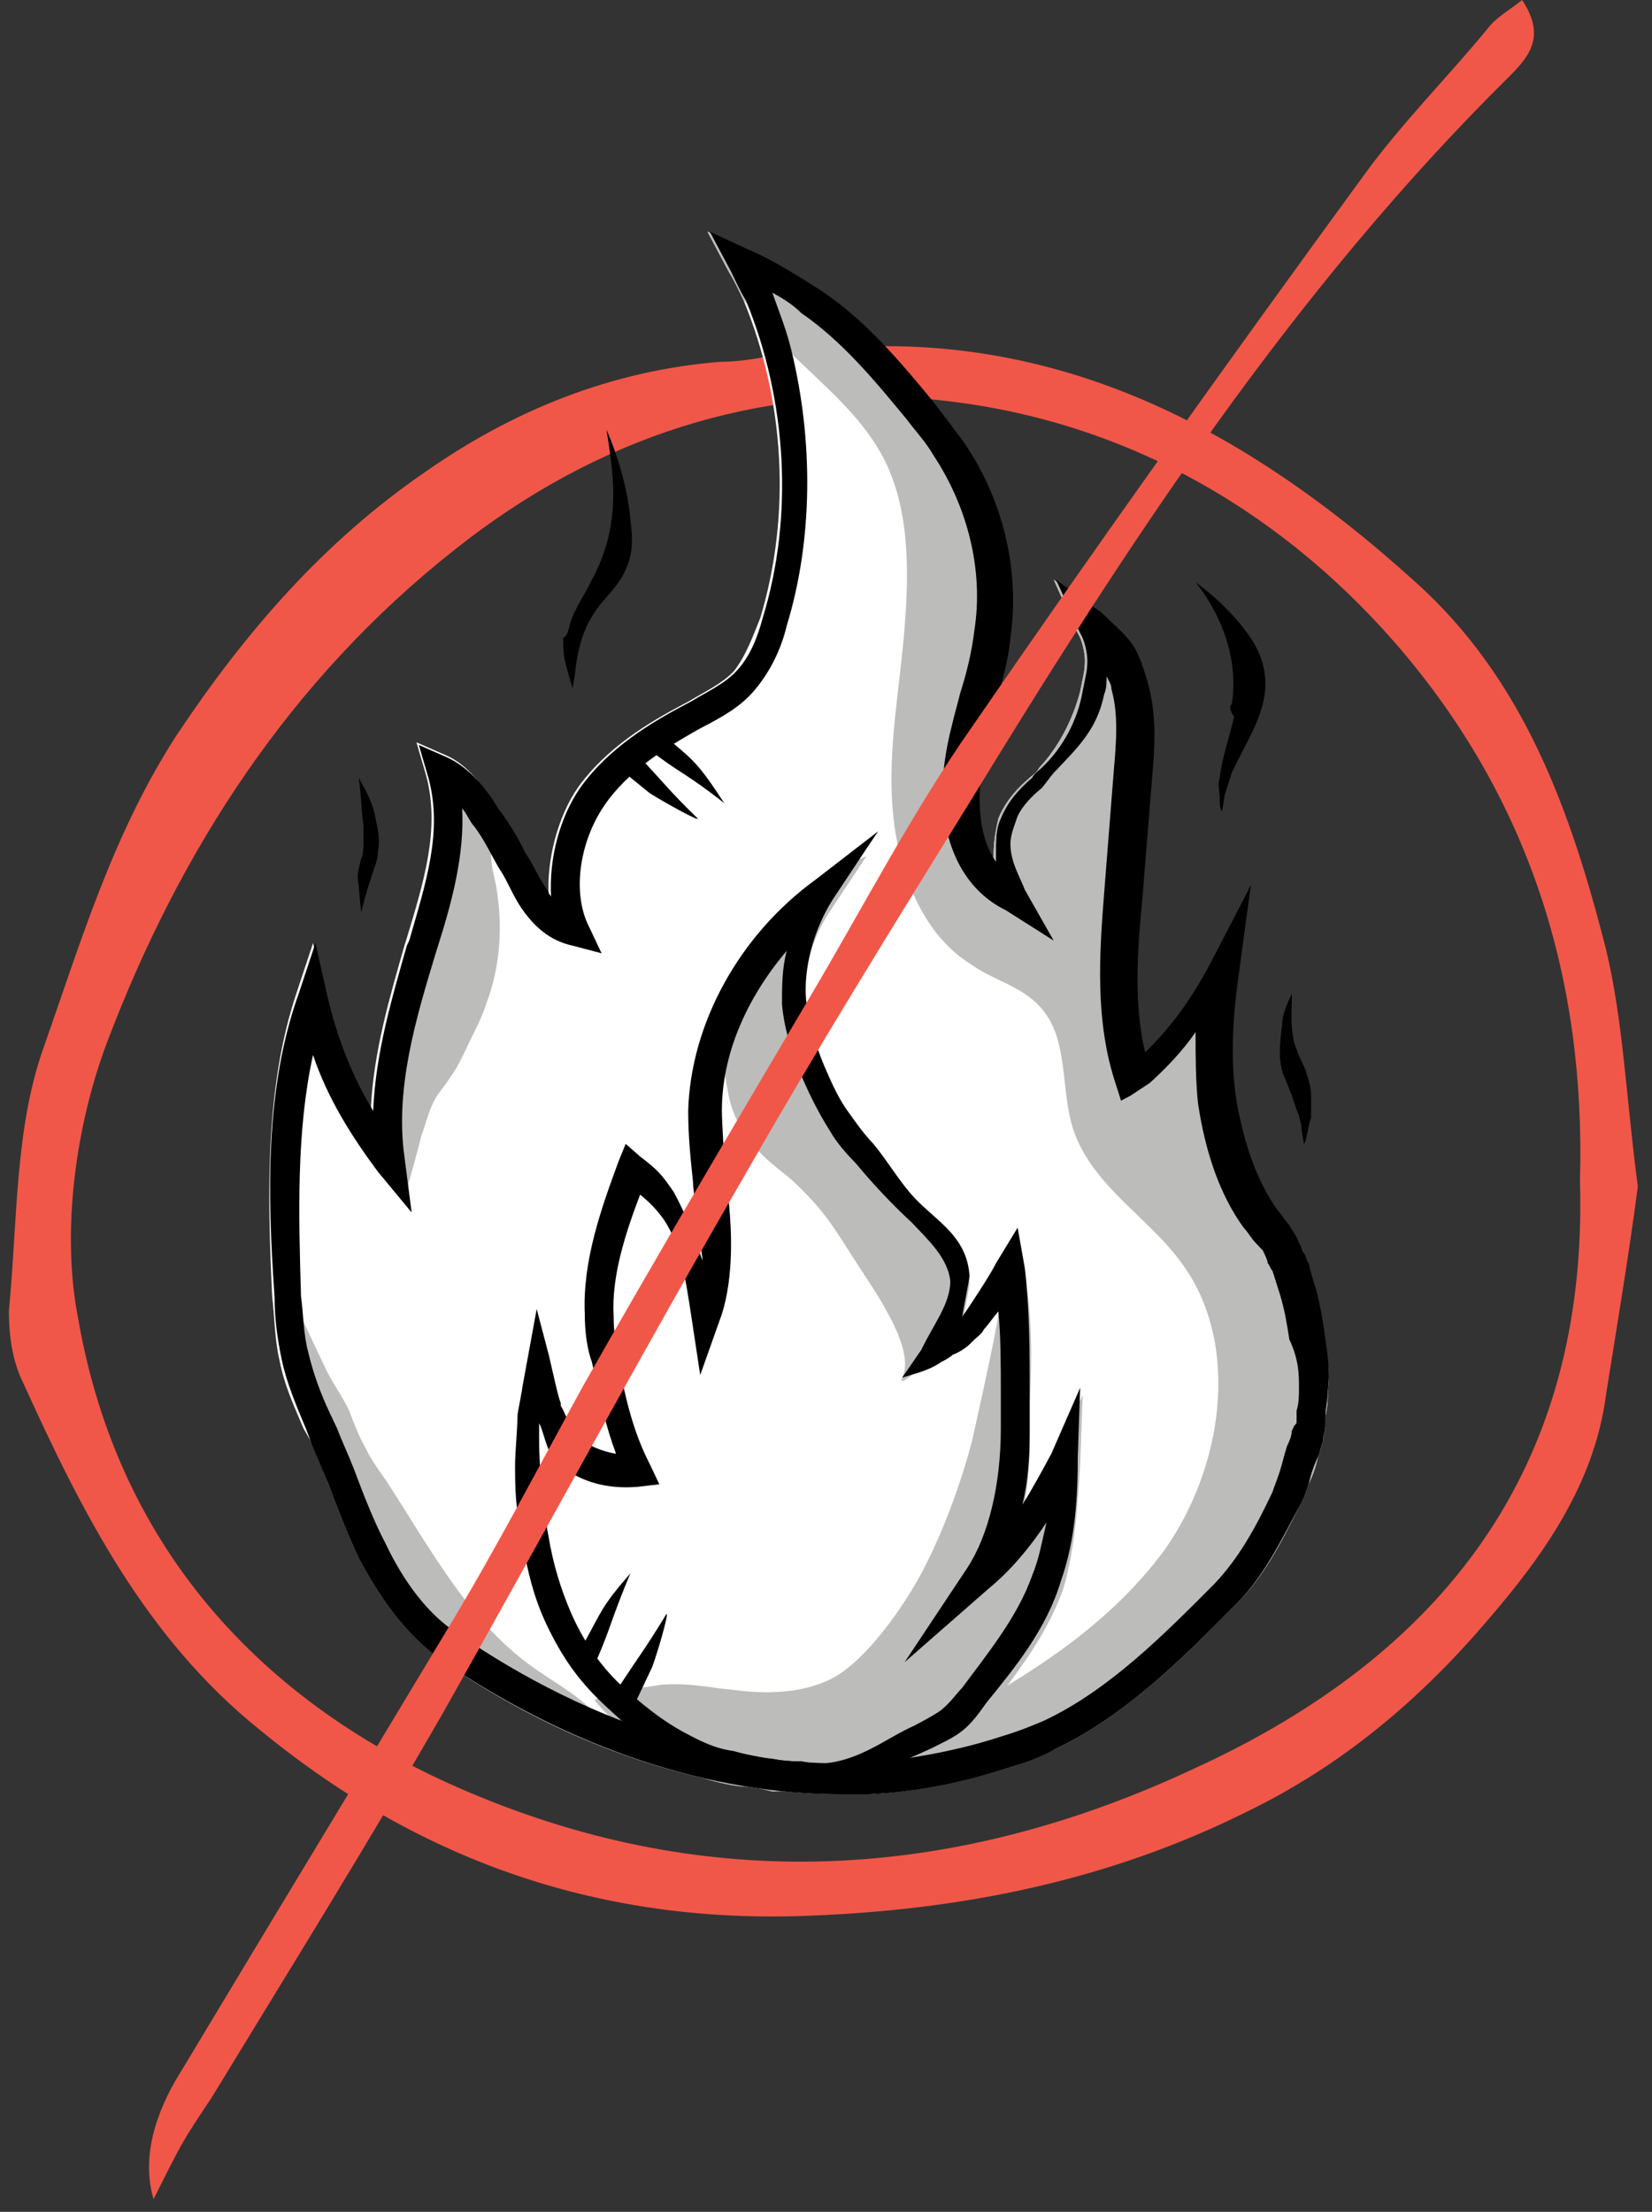 <svg width="62" height="83" viewBox="0 0 62 83" fill="none" xmlns="http://www.w3.org/2000/svg">
<rect x="0" y="0" width="62" height="83" fill="#333333" stroke="none"/>
<path d="M61.468 44.523C61.142 47.02 60.708 49.626 60.273 52.341C59.839 55.707 57.884 58.422 55.821 60.811C53.324 63.742 50.392 66.24 46.809 67.977C41.596 70.583 36.059 71.669 30.412 71.886C22.703 72.212 15.862 69.932 9.781 64.937C5.438 61.462 3.049 56.684 0.877 51.907C0.443 51.038 0.334 50.061 0.334 49.192C0.66 45.826 0.551 42.351 1.637 39.311C3.049 35.293 4.243 31.275 6.632 27.583C9.238 23.674 12.17 20.308 15.97 17.702C19.228 15.422 22.92 13.902 27.046 13.576C27.698 13.576 28.349 13.467 28.892 13.359C38.556 11.73 46.266 15.639 53.107 21.828C57.233 25.52 58.97 30.515 60.273 35.619C60.925 38.333 61.033 41.265 61.468 44.523ZM59.296 44.306C59.513 36.813 57.45 29.972 52.346 24.109C47.786 18.896 41.814 15.639 34.973 14.988C28.458 14.444 22.377 16.399 17.056 20.634C10.867 25.52 6.741 31.927 4.026 39.093C2.831 42.242 2.289 46.26 2.94 49.518C4.46 58.205 9.998 64.177 18.033 67.434C27.046 71.126 36.059 70.475 44.854 66.349C54.084 62.114 59.622 55.164 59.296 44.306Z" fill="#F15748"/>
<path d="M49.834 52.168C49.834 52.454 49.834 52.74 49.744 53.121C49.744 53.217 49.744 53.312 49.744 53.503C49.744 53.694 49.654 53.884 49.654 53.98V54.075C49.564 54.266 49.564 54.456 49.473 54.647C49.383 55.028 49.293 55.314 49.112 55.696C49.022 55.982 48.932 56.268 48.751 56.554C48.029 57.984 47.398 59.224 46.315 60.272C44.419 62.179 42.253 64.372 39.636 65.612C39.185 65.802 38.643 66.088 38.012 66.279C36.297 66.851 34.402 67.232 32.597 67.328C32.236 67.328 31.965 67.328 31.604 67.328C26.64 67.328 21.315 65.612 16.532 62.274C15.359 61.416 14.366 60.177 13.464 58.461C13.012 57.507 12.651 56.554 12.29 55.6C12.11 55.124 11.929 54.552 11.659 54.075L11.388 53.598C11.027 52.74 10.666 51.977 10.485 51.024C10.305 50.261 10.305 49.403 10.214 48.64C10.034 44.827 9.944 40.822 11.117 37.294L11.749 35.388L12.2 37.39C12.561 38.915 13.103 40.345 13.915 41.68C14.005 39.487 14.637 37.39 15.178 35.483L15.269 35.197C15.9 33.099 16.532 31.097 15.991 29.095L15.63 27.855L16.713 28.332C17.615 28.713 18.157 29.572 18.608 30.239C18.969 30.716 19.24 31.288 19.601 31.86L19.781 32.241C19.962 32.718 20.232 33.099 20.503 33.481C20.503 33.576 20.593 33.576 20.593 33.671C20.503 32.241 20.954 30.62 21.676 29.572C22.759 28.046 24.384 27.093 25.647 26.425L25.828 26.33C26.46 25.949 27.091 25.663 27.543 25.186C27.994 24.614 28.265 23.851 28.535 23.184C29.709 19.274 29.438 14.984 27.904 11.266C27.723 10.884 27.543 10.503 27.362 10.217L26.55 8.691L27.994 9.359C28.896 9.74 29.889 10.312 30.701 10.884C32.326 12.028 33.68 13.649 34.943 15.079C35.304 15.556 35.665 15.938 36.026 16.51C37.47 18.607 38.102 21.277 37.831 23.946C37.741 24.805 37.47 25.663 37.29 26.521C37.199 26.902 37.109 27.188 37.019 27.569C36.838 28.523 36.568 29.762 36.748 30.906C36.838 31.383 37.019 31.955 37.29 32.337C37.29 32.241 37.29 32.146 37.29 32.051C37.29 31.574 37.38 31.097 37.47 30.716C37.741 30.048 38.192 29.572 38.643 29.19C38.734 29.095 38.914 29 39.004 28.809C39.726 28.046 40.268 26.997 40.539 25.949C40.629 25.472 40.719 25.186 40.719 24.805C40.719 24.518 40.629 24.042 40.448 23.756L39.546 21.753L41.261 23.088C42.344 24.137 42.524 24.137 42.975 25.663C43.336 26.807 43.246 28.046 43.156 29.19L42.795 33.767C42.614 35.674 42.434 37.771 42.885 39.678C43.878 38.725 44.69 37.581 45.322 36.341L46.856 33.385L46.405 36.722C46.224 37.962 46.044 39.773 46.315 41.49C46.495 43.11 47.037 44.541 47.849 45.589C48.029 45.78 48.12 45.971 48.3 46.161C48.481 46.352 48.571 46.543 48.661 46.829C48.661 46.924 48.751 47.115 48.842 47.21C48.932 47.306 48.932 47.496 49.022 47.592C49.112 47.878 49.203 48.164 49.293 48.545C49.473 49.117 49.564 49.785 49.654 50.452C49.834 50.929 49.925 51.501 49.834 52.168Z" fill="white"/>
<path d="M49.833 52.168C49.833 52.454 49.833 52.74 49.743 53.121C49.743 53.217 49.743 53.312 49.743 53.503C49.743 53.694 49.653 53.884 49.653 53.98V54.075C49.563 54.266 49.563 54.456 49.472 54.647C49.382 55.028 49.292 55.314 49.111 55.696C49.021 55.982 48.931 56.268 48.75 56.554C48.028 57.984 47.397 59.224 46.314 60.272C44.418 62.179 42.252 64.372 39.635 65.612C39.184 65.802 38.642 66.088 38.011 66.279C36.296 66.851 34.401 67.232 32.596 67.328C32.686 66.851 32.957 66.47 33.227 66.088C33.679 65.612 34.31 65.135 34.942 64.849C38.191 63.133 41.44 61.226 43.696 58.175C45.862 55.124 46.584 50.547 44.418 47.496C43.155 45.685 40.989 44.541 40.267 42.348C39.816 40.917 40.086 39.106 39.184 37.962C38.462 37.008 37.289 36.818 36.386 36.15C34.581 35.006 33.679 32.623 33.498 30.334C33.318 28.046 33.769 25.853 33.949 23.565C34.13 21.277 34.13 18.893 33.047 16.986C32.235 15.556 30.971 14.507 29.798 13.363C29.617 13.173 29.527 13.077 29.347 12.886C29.166 12.696 29.076 12.601 28.895 12.41C28.534 12.028 28.264 11.647 27.903 11.266C27.722 10.884 27.542 10.503 27.361 10.217L26.549 8.691L27.993 9.359C28.895 9.74 29.888 10.312 30.7 10.884C32.325 12.028 33.679 13.649 34.942 15.079C35.303 15.556 35.664 15.938 36.025 16.51C37.469 18.607 38.101 21.277 37.83 23.946C37.74 24.805 37.469 25.663 37.289 26.521C37.198 26.902 37.108 27.188 37.018 27.569C36.837 28.523 36.567 29.762 36.747 30.906C36.837 31.383 37.018 31.955 37.289 32.337C37.289 32.241 37.289 32.146 37.289 32.051C37.289 31.574 37.379 31.097 37.469 30.716C37.74 30.048 38.191 29.572 38.642 29.19C38.733 29.095 38.913 29 39.003 28.809C39.725 28.046 40.267 26.997 40.538 25.949C40.628 25.472 40.718 25.186 40.718 24.805C40.718 24.518 40.628 24.042 40.447 23.756L39.545 21.753L41.26 23.088C42.343 24.137 42.523 24.137 42.974 25.663C43.335 26.807 43.245 28.046 43.155 29.19L42.794 33.767C42.613 35.674 42.433 37.771 42.884 39.678C43.877 38.725 44.689 37.581 45.321 36.341L46.855 33.385L46.404 36.722C46.223 37.962 46.043 39.773 46.314 41.49C46.494 43.11 47.036 44.541 47.848 45.589C48.028 45.78 48.119 45.971 48.299 46.161C48.48 46.352 48.57 46.543 48.66 46.829C48.66 46.924 48.75 47.115 48.841 47.21C48.931 47.306 48.931 47.496 49.021 47.592C49.111 47.878 49.202 48.164 49.292 48.545C49.472 49.117 49.563 49.785 49.653 50.452C49.833 50.929 49.924 51.501 49.833 52.168Z" fill="#BCBCBB"/>
<path d="M40.631 52.357L40.541 54.932C40.451 56.362 40.361 58.078 39.909 59.603C39.278 61.415 38.104 62.845 37.112 64.18C36.841 64.466 36.57 64.847 36.209 65.229C35.848 65.515 35.397 65.705 35.036 65.896C33.863 66.468 32.238 67.136 30.523 67.136H30.433C29.982 67.136 29.531 67.231 28.989 67.231C28.628 67.136 28.177 67.04 27.816 67.04C26.913 66.945 25.289 66.468 24.477 65.801C23.574 65.038 22.852 64.466 22.311 63.799C22.672 63.608 23.123 63.513 23.484 63.417C23.935 63.322 24.296 63.322 24.747 63.227C25.83 63.131 26.552 63.322 27.545 63.417C28.989 63.608 30.523 63.513 31.606 62.75C32.689 61.987 33.863 60.366 34.585 59.031C35.848 56.648 36.48 54.074 36.48 54.074C36.48 54.074 37.382 50.069 37.473 49.306C37.653 48.258 33.411 52.643 33.863 51.69C34.404 50.546 32.689 48.258 31.967 47.114C31.245 45.969 30.884 45.397 29.892 44.444C29.35 43.872 27.816 43.109 27.365 41.202C27.094 39.867 27.094 39.295 27.365 38.628C27.635 37.865 27.726 37.293 28.177 36.721C28.267 36.626 28.357 36.53 28.448 36.435C28.538 36.34 28.538 36.149 28.628 35.958C28.718 35.577 28.899 35.291 29.079 35.005C29.44 34.433 29.892 33.861 30.433 33.384C30.975 32.907 31.606 32.526 32.238 32.24C32.328 32.24 32.419 32.145 32.509 32.145L31.245 34.051C30.433 35.196 30.072 36.626 30.253 37.77C30.343 38.628 30.614 39.486 30.884 40.153C31.245 41.011 31.516 41.584 31.877 42.06C32.148 42.442 32.419 42.728 32.78 43.204C33.411 43.967 33.863 44.825 34.585 45.493C35.307 46.255 36.299 46.827 36.39 48.162C36.39 48.258 36.119 49.592 36.119 49.688C36.39 49.306 37.112 48.067 37.382 47.685L38.195 46.351L38.465 47.876C38.736 49.402 38.736 51.023 38.646 52.643C38.646 53.12 38.646 53.502 38.646 53.883C38.646 54.55 38.646 55.599 38.375 56.743C38.736 56.171 39.187 55.504 39.458 54.836L40.631 52.357Z" fill="#BCBCBB"/>
<path d="M18.609 33.188C18.88 34.713 18.79 36.239 18.248 37.669C18.068 38.241 17.797 38.718 17.526 39.29C17.346 39.671 17.165 40.053 16.894 40.434C16.714 40.72 16.533 40.911 16.353 41.197C16.082 41.673 15.992 42.15 15.811 42.627C15.631 43.39 15.36 44.248 15.18 45.011C14.277 42.341 14.277 39.385 15.27 36.716C15.541 36.048 15.811 35.381 16.082 34.713C16.263 34.141 16.353 33.474 16.533 32.806C16.624 32.234 16.714 31.567 16.894 30.995C16.985 30.709 16.985 30.328 17.165 30.041C17.165 29.946 17.255 29.66 17.346 29.66C17.436 29.66 17.526 29.946 17.616 30.041C17.887 30.709 18.158 31.376 18.429 32.044C18.429 32.425 18.519 32.806 18.609 33.188Z" fill="#BCBCBB"/>
<path d="M12.2 51.314C12.471 51.886 12.832 52.363 13.103 52.935C13.283 53.412 13.464 53.889 13.734 54.365C13.915 54.747 14.186 55.128 14.457 55.509C16.081 57.988 17.525 60.753 19.872 62.469C20.774 63.137 21.767 63.614 22.489 64.472C21.316 63.995 20.233 63.614 19.059 63.137C18.518 62.946 17.976 62.66 17.525 62.469C15.54 61.421 14.005 59.418 13.373 57.225C13.283 56.94 13.193 56.654 13.103 56.367C12.922 55.795 12.561 55.223 12.29 54.651C11.839 53.602 11.478 52.554 11.298 51.505C11.207 50.933 11.117 50.361 11.117 49.789C11.117 49.693 11.117 49.503 11.117 49.407C11.117 49.312 11.117 49.121 11.117 49.026C11.207 48.931 11.207 49.121 11.207 49.217C11.298 49.312 11.298 49.503 11.388 49.598C11.659 50.17 11.929 50.742 12.2 51.314Z" fill="#BCBCBB"/>
<path d="M21.945 61.613C22.126 61.804 22.306 62.09 22.397 62.281C22.938 61.041 22.938 60.755 23.66 59.039C22.577 60.279 22.577 60.469 21.945 61.613Z" fill="black"/>
<path d="M23.211 63.419C23.211 63.514 23.301 63.514 23.301 63.61C23.301 63.61 23.301 63.705 23.391 63.705C23.482 63.8 23.572 63.896 23.662 63.991C23.752 64.086 23.752 64.086 23.843 64.182C23.843 64.086 23.843 63.896 23.843 63.896L24.474 62.561C24.655 62.084 25.106 60.559 25.016 60.559C24.204 61.893 24.023 62.084 23.211 63.324C23.211 63.324 23.211 63.324 23.211 63.419Z" fill="black"/>
<path d="M25.107 27.758C24.836 27.853 24.655 28.044 24.385 28.139C25.468 28.997 25.738 28.997 27.183 30.141C26.19 28.616 26.009 28.521 25.107 27.758Z" fill="black"/>
<path d="M23.756 28.336C23.665 28.336 23.665 28.336 23.575 28.431H23.485C23.395 28.527 23.214 28.622 23.124 28.622C23.034 28.622 23.034 28.717 22.943 28.717C23.034 28.717 23.124 28.717 23.214 28.813L24.387 29.766C24.839 30.052 26.192 30.815 26.192 30.72C25.109 29.671 24.929 29.385 23.936 28.336C23.846 28.431 23.846 28.336 23.756 28.336Z" fill="black"/>
<path d="M49.744 50.265C49.654 49.598 49.563 49.026 49.383 48.358C49.292 48.072 49.202 47.786 49.112 47.405C49.022 47.309 49.022 47.119 48.931 47.023C48.841 46.928 48.841 46.737 48.751 46.642C48.661 46.356 48.48 46.165 48.39 45.975C48.209 45.784 48.119 45.593 47.939 45.403C47.127 44.258 46.675 42.828 46.404 41.303C46.134 39.587 46.314 37.775 46.495 36.536L46.946 33.199L45.412 36.154C44.78 37.394 43.968 38.538 42.975 39.491C42.524 37.584 42.704 35.487 42.885 33.58L43.246 29.099C43.336 28.05 43.426 26.811 43.065 25.571C42.614 24.046 42.434 24.046 41.35 22.997L39.636 21.757L40.538 23.76C40.719 24.046 40.809 24.522 40.809 24.808C40.809 25.19 40.719 25.476 40.629 25.953C40.448 27.001 39.907 28.05 39.094 28.813C39.004 28.908 38.824 29.003 38.733 29.194C38.282 29.576 37.831 30.052 37.56 30.72C37.38 31.101 37.38 31.482 37.38 32.054C37.38 32.15 37.38 32.245 37.38 32.34C37.109 31.959 36.928 31.482 36.838 30.91C36.657 29.766 36.838 28.527 37.109 27.573C37.199 27.192 37.289 26.906 37.38 26.524C37.56 25.666 37.831 24.904 37.921 23.95C38.282 21.376 37.65 18.706 36.116 16.514C35.755 16.037 35.394 15.56 35.033 15.083C33.77 13.558 32.506 12.032 30.791 10.888C29.889 10.316 28.986 9.744 28.084 9.363L26.64 8.695L27.452 10.221C27.632 10.602 27.813 10.984 27.993 11.27C29.528 14.988 29.798 19.374 28.625 23.188C28.445 23.855 28.174 24.618 27.632 25.19C27.181 25.666 26.549 25.953 25.918 26.334L25.737 26.429C24.474 27.097 22.849 28.05 21.766 29.576C21.044 30.624 20.593 32.15 20.683 33.675C20.683 33.58 20.593 33.58 20.593 33.485C20.322 33.103 20.142 32.722 19.871 32.245L19.69 31.959C19.42 31.387 19.059 30.815 18.698 30.338C18.246 29.576 17.615 28.813 16.802 28.431L15.719 27.955L16.08 29.194C16.622 31.196 15.99 33.103 15.358 35.296L15.268 35.487C14.727 37.394 14.095 39.491 14.005 41.684C13.192 40.349 12.651 38.919 12.29 37.394L11.839 35.392L11.207 37.298C9.943 40.826 10.034 44.831 10.304 48.644C10.304 49.407 10.395 50.17 10.575 51.028C10.756 51.886 11.117 52.744 11.478 53.602L11.658 54.079C11.839 54.556 12.109 55.128 12.29 55.604C12.651 56.558 13.012 57.511 13.463 58.465C14.366 60.181 15.358 61.42 16.532 62.278C21.405 65.615 26.64 67.332 31.604 67.332C31.965 67.332 32.325 67.332 32.596 67.332C34.492 67.236 36.297 66.855 38.011 66.283C38.643 66.092 39.094 65.901 39.636 65.615C42.253 64.376 44.419 62.183 46.314 60.276C47.397 59.227 48.029 57.893 48.751 56.558C48.931 56.272 49.022 55.986 49.112 55.7C49.202 55.318 49.292 55.032 49.473 54.651C49.563 54.46 49.563 54.27 49.654 54.079V53.983C49.654 53.888 49.744 53.697 49.744 53.507C49.744 53.411 49.744 53.316 49.744 53.125C49.744 52.839 49.834 52.553 49.834 52.172C49.924 51.505 49.834 50.932 49.744 50.265ZM48.751 52.077C48.751 52.363 48.751 52.649 48.661 52.935C48.661 53.125 48.661 53.221 48.661 53.316C48.661 53.411 48.661 53.411 48.571 53.507L48.48 53.697C48.48 53.888 48.39 54.079 48.3 54.27C48.209 54.556 48.119 54.937 48.029 55.223C47.939 55.509 47.849 55.7 47.758 55.986C47.127 57.321 46.495 58.465 45.592 59.418C43.697 61.325 41.621 63.422 39.184 64.567C38.733 64.757 38.282 64.948 37.65 65.139C36.206 65.615 34.762 65.901 33.228 66.092C27.993 66.569 22.308 64.853 17.073 61.23C16.08 60.562 15.178 59.418 14.456 57.893C14.005 57.035 13.644 56.081 13.283 55.128C13.102 54.651 12.831 54.079 12.651 53.602L12.38 53.03C12.019 52.267 11.748 51.505 11.568 50.742C11.387 50.074 11.387 49.312 11.297 48.644C11.207 45.593 11.117 42.447 11.748 39.587C12.29 41.207 13.192 42.638 14.185 43.972L15.449 45.498L15.178 43.4C14.817 40.826 15.629 38.157 16.351 35.773L16.441 35.487C16.983 33.771 17.434 32.054 17.344 30.338C17.524 30.529 17.615 30.815 17.795 31.006C18.156 31.482 18.427 32.054 18.698 32.531L18.878 32.817C19.149 33.294 19.329 33.771 19.69 34.247C20.051 34.724 20.593 35.296 21.495 35.487L22.578 35.773L22.037 34.629C21.495 33.389 21.766 31.578 22.669 30.243C23.571 28.908 25.015 28.05 26.188 27.383L26.369 27.287C27.091 26.906 27.813 26.524 28.354 25.857C28.986 25.094 29.347 24.236 29.528 23.474C30.52 20.232 30.52 16.514 29.708 13.177C29.528 12.414 29.257 11.746 28.986 10.984C29.347 11.174 29.798 11.46 30.069 11.746C31.604 12.795 32.867 14.321 34.04 15.751C34.401 16.227 34.762 16.609 35.033 17.085C36.297 18.992 36.928 21.376 36.567 23.664C36.477 24.427 36.297 25.19 36.026 26.048C35.935 26.429 35.845 26.715 35.755 27.097C35.484 28.145 35.214 29.576 35.484 30.91C35.755 32.436 36.567 33.58 37.74 34.152L39.545 35.296L38.462 33.389C38.282 32.913 37.921 32.34 37.921 31.673C37.921 31.292 38.102 30.91 38.192 30.624C38.372 30.243 38.733 29.862 39.094 29.576C39.184 29.48 39.455 29.099 39.545 29.003C40.448 28.05 41.17 27.383 41.441 26.048C41.531 25.857 41.531 25.571 41.531 25.38C41.621 25.571 41.712 25.666 41.712 25.857C41.982 26.811 41.892 27.859 41.802 28.908L41.441 33.485C41.26 35.773 41.08 38.347 41.892 40.731L42.072 41.303L42.434 41.112L43.156 40.635C43.787 40.063 44.419 39.396 44.87 38.728C44.87 39.587 44.87 40.54 44.961 41.398C45.231 43.21 45.773 44.831 46.675 46.07C46.856 46.261 46.946 46.451 47.127 46.642L47.217 46.737C47.307 46.833 47.397 46.928 47.397 46.928C47.487 47.119 47.578 47.309 47.578 47.405C47.668 47.5 47.668 47.596 47.758 47.691C47.849 47.977 47.939 48.263 48.029 48.549C48.209 49.121 48.3 49.693 48.39 50.265C48.751 51.028 48.751 51.6 48.751 52.077Z" fill="black"/>
<path d="M21.407 23.367C21.588 22.795 21.949 22.318 22.22 21.746C22.581 21.079 22.852 20.316 22.942 19.553C23.122 18.409 22.942 17.265 22.761 16.121C23.212 17.17 23.573 18.409 23.664 19.553C23.754 20.221 23.754 20.793 23.483 21.365C23.212 22.032 22.671 22.414 22.31 22.986C21.859 23.653 21.678 24.416 21.588 25.179C21.588 25.369 21.498 25.655 21.498 25.846C21.407 25.56 21.317 25.274 21.227 24.893C21.137 24.607 21.137 24.225 21.137 23.939C21.317 23.844 21.317 23.653 21.407 23.367Z" fill="black"/>
<path d="M46.227 26.424C46.498 24.803 45.866 23.087 44.873 21.848C45.505 22.324 46.046 22.801 46.588 23.468C47.129 24.136 47.49 24.803 47.49 25.661C47.49 26.233 47.31 26.805 47.039 27.378C46.768 27.95 46.498 28.426 46.227 28.998C46.137 29.284 46.046 29.57 45.956 29.857C45.956 29.952 45.866 30.429 45.866 30.429C45.776 30.429 45.776 30.047 45.776 29.952C45.776 29.666 45.685 29.475 45.776 29.189C45.866 28.426 46.137 27.664 46.317 26.901C46.137 26.615 46.137 26.52 46.227 26.424Z" fill="black"/>
<path d="M14.093 30.713C14.003 30.141 13.732 29.664 13.461 29.188C13.552 29.76 13.552 30.332 13.642 30.999C13.642 31.19 13.642 31.38 13.642 31.571C13.642 31.762 13.642 32.048 13.552 32.239C13.461 32.62 13.371 32.811 13.461 33.192C13.461 33.287 13.552 34.241 13.552 34.241C13.552 34.241 13.822 33.192 13.912 33.001C14.003 32.62 14.183 32.334 14.183 31.953C14.274 31.571 14.183 31.094 14.093 30.713Z" fill="black"/>
<path d="M49.026 40.249C48.936 39.963 48.755 39.677 48.665 39.391C48.394 38.723 48.484 37.96 48.484 37.293C48.304 37.674 48.123 38.056 48.123 38.437C48.033 39.105 47.943 39.867 48.214 40.439C48.304 40.63 48.394 40.916 48.484 41.107C48.575 41.393 48.665 41.679 48.755 41.87C48.755 41.965 48.846 42.156 48.846 42.346C48.846 42.441 48.936 42.918 48.936 42.918C49.026 42.918 49.116 42.06 49.206 41.965C49.206 41.679 49.206 41.393 49.206 41.107C49.206 40.821 49.116 40.535 49.026 40.249Z" fill="black"/>
<path d="M39.456 54.554C39.095 55.222 38.734 55.889 38.373 56.461C38.644 55.317 38.644 54.268 38.644 53.601C38.644 53.22 38.644 52.743 38.644 52.362C38.644 50.741 38.644 49.12 38.463 47.594L38.192 46.069L37.38 47.404C37.2 47.785 36.387 49.025 36.117 49.406C36.117 49.311 36.387 47.976 36.387 47.88C36.297 46.546 35.395 45.974 34.582 45.211C33.86 44.543 33.409 43.685 32.777 42.923C32.416 42.541 32.146 42.16 31.875 41.778C31.514 41.302 31.243 40.73 30.882 39.872C30.611 39.204 30.341 38.346 30.25 37.488C30.16 36.344 30.521 34.914 31.243 33.77L32.507 31.863L32.958 31.195L30.611 33.007C27.723 35.104 25.918 38.441 25.828 41.683C25.828 42.636 25.918 43.495 26.009 44.353C26.009 44.639 26.099 45.02 26.099 45.306C26.099 45.401 26.37 47.213 26.37 47.308C26.279 47.118 26.009 46.069 25.287 44.734C24.835 44.067 24.655 43.876 24.023 43.399L23.482 42.923L23.211 43.59C22.579 45.306 21.857 47.308 21.947 49.311C21.947 49.978 22.038 50.645 22.218 51.122C22.489 52.457 22.76 53.601 23.121 54.554C22.579 54.459 22.128 54.268 21.767 53.982C21.406 53.696 21.316 53.22 21.045 52.743V52.648C20.955 52.457 20.774 51.599 20.594 50.836L20.142 49.12L19.601 52.075C19.601 52.171 19.42 53.029 19.42 53.124C19.42 53.696 19.33 54.459 19.33 55.031C19.33 56.461 19.42 56.747 19.601 57.796C19.781 58.94 20.052 59.989 20.503 60.943C21.045 62.087 21.586 62.849 22.218 63.517C22.85 64.184 23.572 64.756 24.384 65.519C25.106 66.186 26.821 66.663 27.723 66.758C28.084 66.854 28.536 66.949 28.897 66.949C29.348 67.044 29.799 66.854 30.341 66.854H30.431C32.146 66.854 33.68 66.186 34.943 65.614C35.304 65.424 35.756 65.233 36.117 64.947C36.478 64.661 36.748 64.279 37.019 63.898C38.102 62.563 39.275 61.133 39.817 59.322C40.358 57.796 40.449 56.175 40.449 54.65L40.539 52.075L39.456 54.554ZM38.734 59.131C38.192 60.656 37.109 61.991 36.117 63.326C35.846 63.612 35.665 63.898 35.304 64.184C35.034 64.375 34.673 64.566 34.312 64.756C33.229 65.233 32.146 66.186 30.611 66.186L30.07 66.091C29.619 66.091 29.438 66.091 28.987 65.996C28.806 65.996 27.814 65.805 27.543 65.71C26.821 65.614 26.279 65.328 25.738 65.042C24.835 64.566 24.023 63.898 23.301 63.231C22.489 62.468 21.857 61.514 21.406 60.466C21.045 59.608 20.774 58.75 20.594 57.701C20.413 56.747 20.233 55.317 20.233 53.982V53.41C20.413 53.696 20.503 54.554 20.955 54.936C21.767 55.603 22.76 55.889 23.933 55.794L24.745 55.699L24.384 54.936C23.843 53.887 23.482 52.648 23.211 51.027C23.121 50.55 23.03 49.978 23.03 49.406C22.94 47.88 23.482 46.26 24.023 44.829C24.384 45.115 24.655 45.401 24.926 45.783C25.557 46.736 25.738 48.071 25.918 49.215L26.279 51.599L27.092 49.311C27.543 47.88 27.453 46.164 27.362 45.211L27.272 44.257C27.182 43.781 27.092 42.065 27.092 41.683C27.092 39.586 27.994 37.488 29.528 35.676C29.348 36.344 29.348 37.011 29.348 37.679C29.438 38.727 29.799 39.681 30.07 40.348C30.431 41.206 30.792 41.874 31.153 42.446C31.424 42.923 31.785 43.304 32.146 43.685C32.777 44.448 33.499 45.211 34.221 45.878C34.853 46.546 35.575 47.213 35.665 48.071C35.665 48.929 35.034 49.692 34.582 50.645L33.86 51.694L34.492 51.504C34.763 51.408 35.034 51.313 35.304 51.122C35.485 51.027 35.665 50.931 35.756 50.836C36.026 50.741 36.297 50.55 36.478 50.359C36.658 50.169 36.839 50.073 36.929 49.883C37.109 49.692 37.29 49.406 37.47 49.215C37.561 50.169 37.561 51.217 37.561 52.266C37.561 52.743 37.561 53.124 37.561 53.601C37.561 55.699 37.109 57.605 36.297 58.845L33.951 62.373L37.109 59.608C37.922 58.94 38.644 58.082 39.275 57.129C39.095 57.892 39.005 58.464 38.734 59.131Z" fill="black"/>
<path d="M5.763 82.525C5.22 80.679 6.089 78.833 6.849 77.639C10.758 71.124 12.821 67.757 16.73 61.242C18.576 58.202 20.205 55.053 21.942 51.904C24.657 47.126 27.48 42.348 30.303 37.571C32.367 34.096 34.212 30.513 36.493 27.255C41.27 20.305 46.157 13.465 51.152 6.624C52.563 4.669 54.301 2.932 55.821 1.086C56.147 0.652 56.581 0.434 57.124 0C57.993 1.303 57.45 2.063 56.69 2.823C48.437 10.967 42.248 20.523 36.276 30.295C33.452 34.856 30.629 39.417 28.023 43.977C24.114 50.709 20.422 57.55 16.622 64.283C13.69 69.386 10.975 73.73 7.935 78.725C6.849 80.353 6.849 80.353 5.763 82.525Z" fill="#F15748"/>
</svg>

